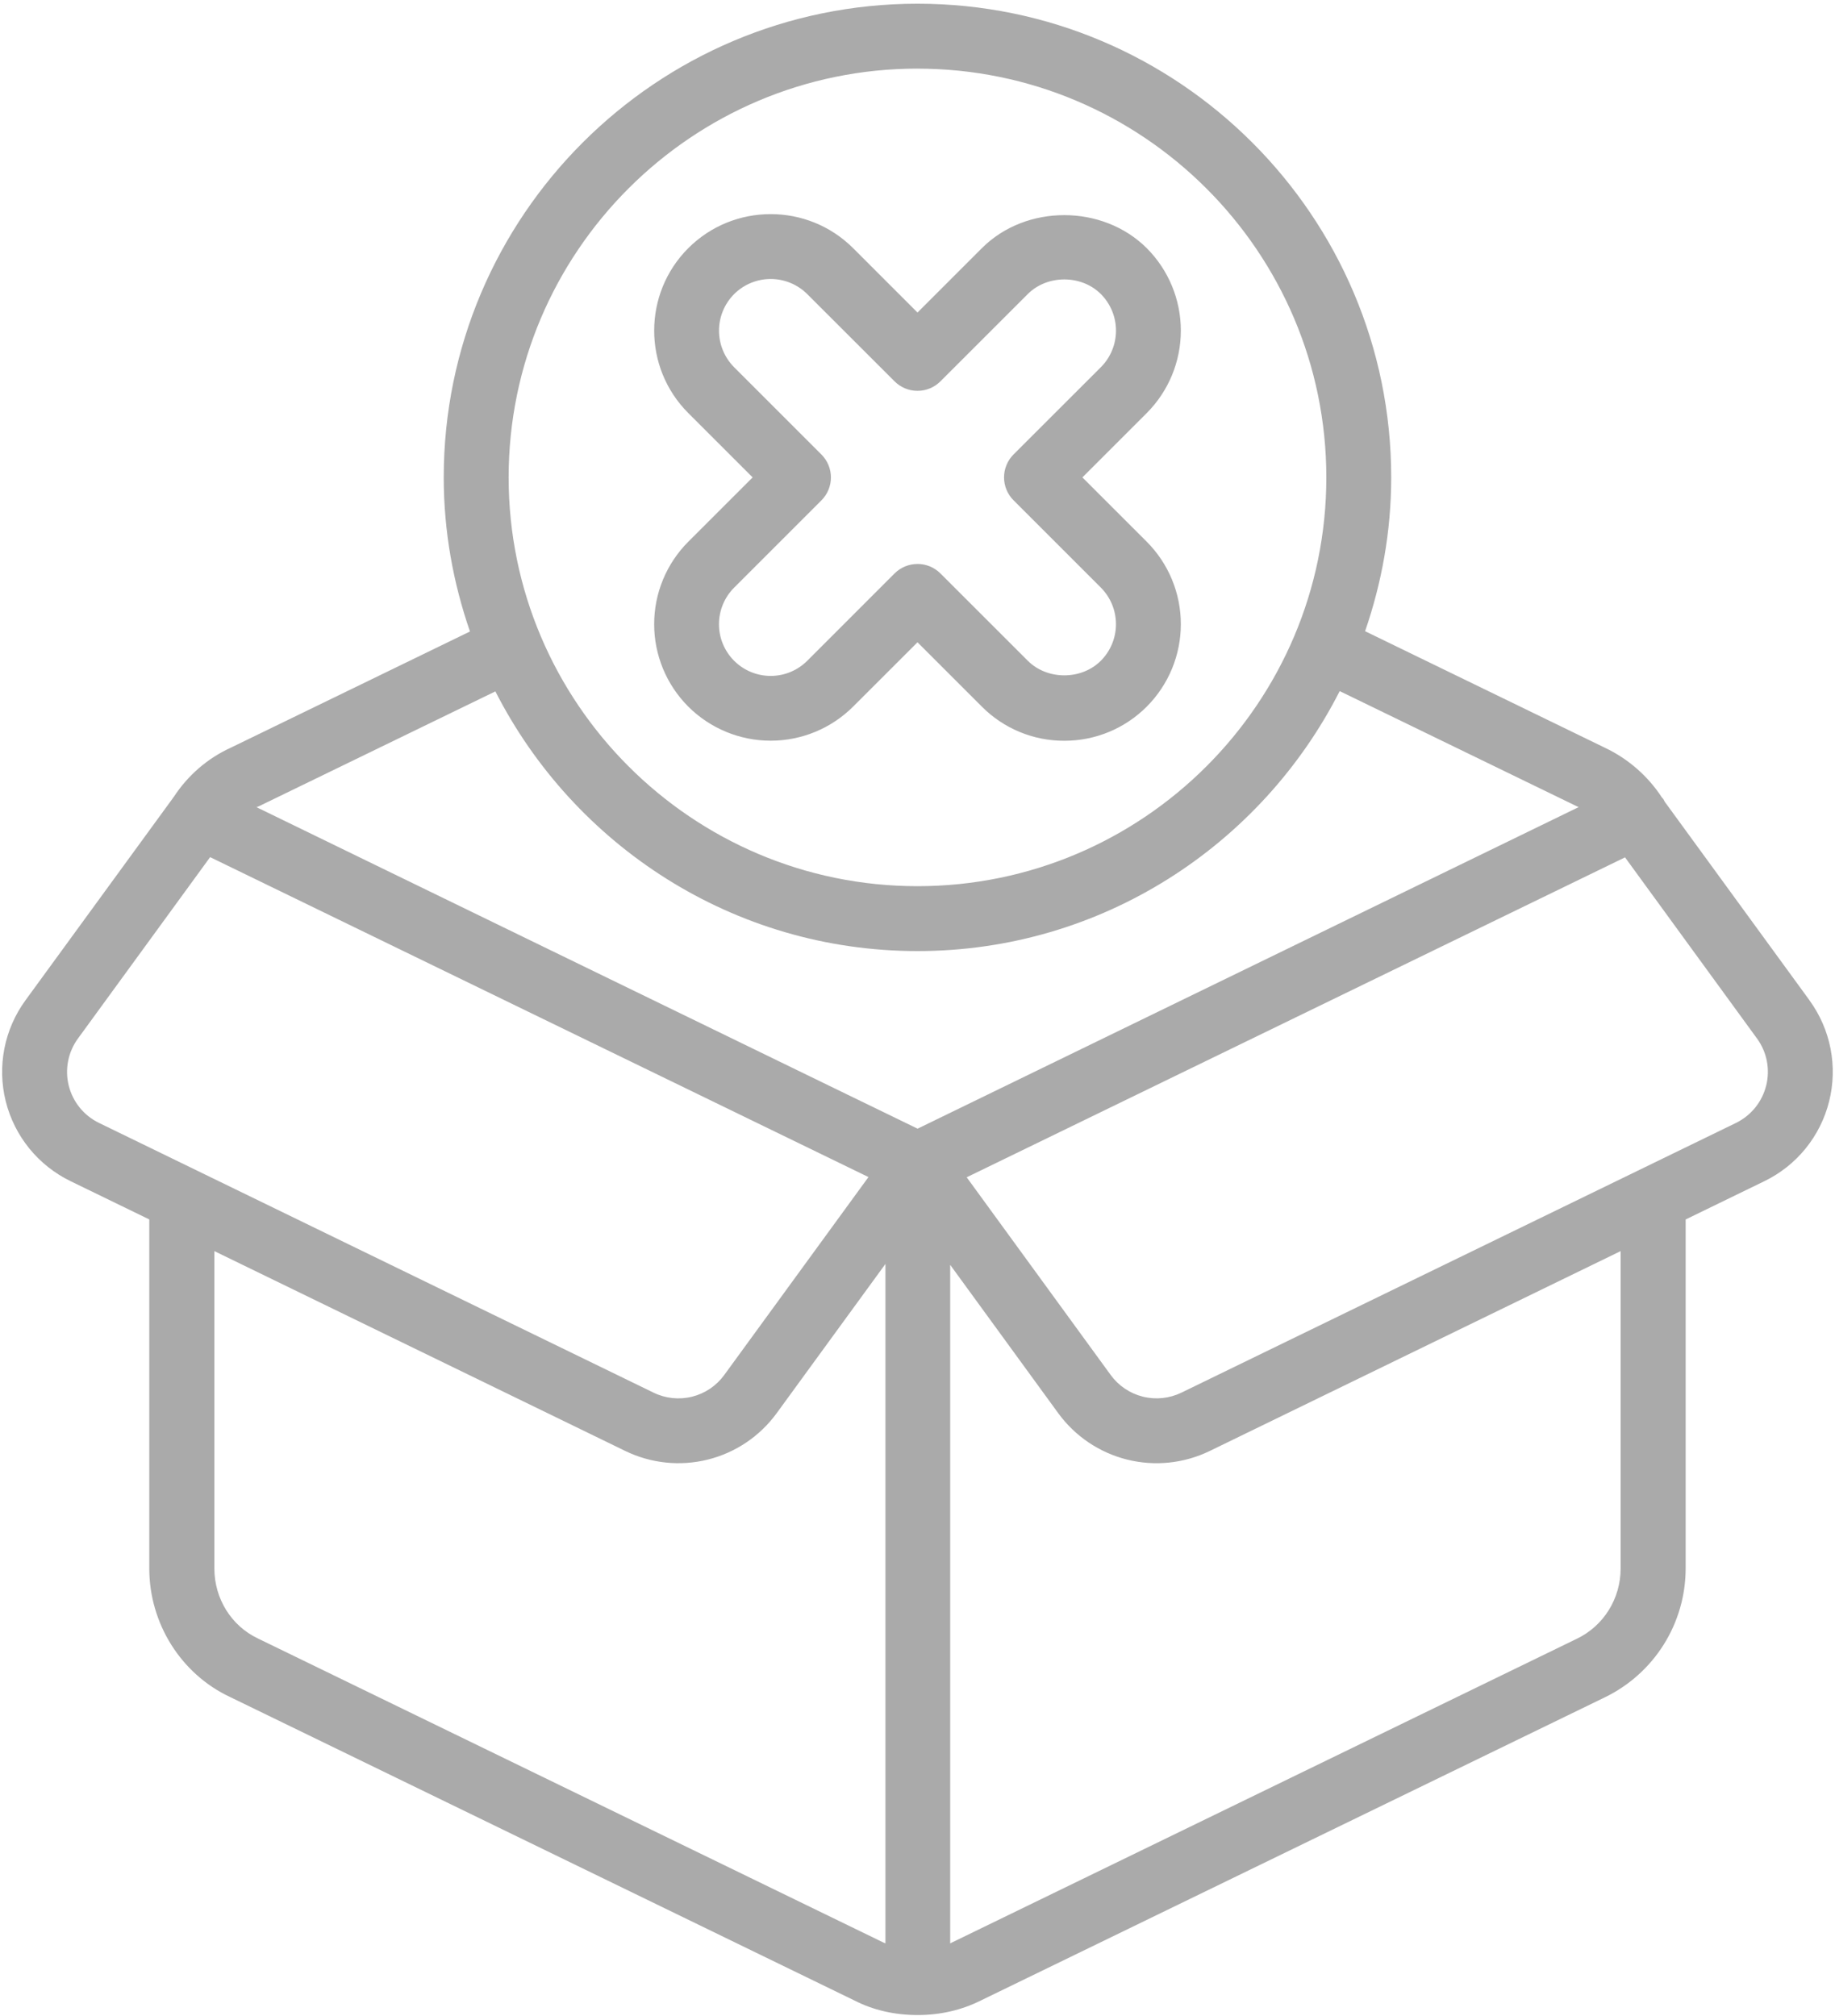 <svg width="374" height="411" viewBox="0 0 374 411" fill="none" xmlns="http://www.w3.org/2000/svg">
<path d="M368.796 203.898L339.283 163.411C339.187 163.244 339.123 163.058 339.02 162.898C338.943 162.77 338.815 162.699 338.732 162.578C335.88 158.206 331.88 154.704 327.169 152.456L278.225 128.669C281.62 118.823 283.548 108.298 283.548 97.317C283.548 44.062 240.236 0.756 187 0.756C133.764 0.756 90.439 44.069 90.439 97.317C90.439 108.323 92.38 118.861 95.788 128.727L47.087 152.392C42.295 154.57 38.311 158.042 35.441 162.411C35.351 162.539 35.249 162.642 35.172 162.77V162.783L5.197 203.898C3.059 206.826 1.59 210.188 0.894 213.745C0.198 217.303 0.291 220.971 1.168 224.488C2.045 228.006 3.684 231.288 5.968 234.103C8.253 236.918 11.128 239.197 14.39 240.779L30.425 248.575V319.723C30.425 330.934 36.895 341.248 46.889 345.925L174.053 407.745C177.897 409.731 182.253 410.756 187.058 410.756C191.67 410.756 196.026 409.731 199.87 407.809L327.098 345.989C332.03 343.596 336.19 339.865 339.102 335.22C342.013 330.575 343.559 325.205 343.562 319.723V248.582L359.591 240.785C362.853 239.205 365.728 236.926 368.012 234.111C370.296 231.296 371.933 228.013 372.807 224.494C373.687 220.977 373.783 217.31 373.089 213.753C372.395 210.195 370.927 206.833 368.79 203.904L368.796 203.898ZM186.987 13.991C232.946 13.991 270.326 51.372 270.326 97.324C270.326 143.276 232.946 180.643 186.994 180.643C141.041 180.643 103.667 143.256 103.667 97.311C103.667 51.365 141.041 13.985 186.994 13.985L186.987 13.991ZM20.181 228.902C18.658 228.164 17.316 227.1 16.25 225.786C15.183 224.472 14.419 222.94 14.01 221.298C13.601 219.656 13.558 217.944 13.884 216.283C14.21 214.623 14.896 213.054 15.895 211.688L42.827 174.724L177.006 239.94L147.601 280.299C146.005 282.492 143.688 284.053 141.056 284.709C138.424 285.365 135.645 285.074 133.207 283.886L20.181 228.902ZM180.466 396.15C180.321 396.074 180.171 396.01 180.017 395.957L52.597 334.009C47.151 331.446 43.692 325.873 43.692 319.723V255.033L127.422 295.764C132.651 298.311 138.61 298.936 144.255 297.531C149.899 296.125 154.869 292.778 158.294 288.076L180.466 257.646V396.15ZM187.019 230.074L171.478 222.527L74.602 175.403L52.276 164.538L52.725 164.371L100.964 140.937C116.935 172.296 149.459 193.872 186.994 193.872C224.547 193.872 257.091 172.27 273.049 140.88L321.403 164.371C321.557 164.423 321.659 164.474 321.755 164.525L187.019 230.074ZM330.308 319.723C330.308 325.873 326.848 331.446 321.339 334.073L194.047 395.957L193.662 396.15V257.832L215.694 288.083C219.121 292.783 224.092 296.128 229.737 297.534C235.381 298.939 241.341 298.315 246.572 295.77L330.308 255.033V319.723ZM359.969 221.291C359.149 224.622 356.894 227.39 353.819 228.902L240.787 283.886C238.346 285.07 235.568 285.36 232.936 284.704C230.304 284.049 227.985 282.489 226.386 280.299L197.026 239.984L331.205 174.769L358.098 211.688C360.129 214.462 360.801 217.966 359.975 221.297L359.969 221.291ZM216.917 151.002C213.795 151.011 210.702 150.4 207.817 149.205C204.933 148.009 202.314 146.253 200.114 144.038L187 130.924L173.88 144.038C169.421 148.489 163.379 150.988 157.08 150.988C150.78 150.988 144.738 148.489 140.279 144.038C135.828 139.579 133.328 133.535 133.328 127.234C133.328 120.934 135.828 114.89 140.279 110.431L153.399 97.317L140.279 84.197C131.016 74.934 131.016 59.853 140.279 50.59C149.543 41.327 164.623 41.34 173.88 50.59L187 63.71L200.12 50.59C209.069 41.615 224.72 41.602 233.727 50.59C238.175 55.051 240.673 61.094 240.673 67.394C240.673 73.693 238.175 79.736 233.727 84.197L220.607 97.317L233.727 110.431C238.175 114.892 240.673 120.935 240.673 127.234C240.673 133.534 238.175 139.577 233.727 144.038C231.525 146.251 228.906 148.006 226.022 149.201C223.138 150.396 220.046 151.008 216.924 151.002H216.917ZM187 114.96C188.691 114.96 190.382 115.601 191.676 116.895L209.473 134.685C213.445 138.663 220.396 138.663 224.374 134.685C226.345 132.706 227.451 130.027 227.451 127.234C227.451 124.442 226.345 121.763 224.374 119.784L206.577 101.987C205.963 101.373 205.476 100.644 205.143 99.842C204.81 99.04 204.639 98.18 204.639 97.311C204.639 96.442 204.81 95.582 205.143 94.78C205.476 93.977 205.963 93.248 206.577 92.634L224.374 74.85C226.347 72.872 227.455 70.191 227.455 67.397C227.455 64.603 226.347 61.922 224.374 59.943C220.402 55.965 213.451 55.965 209.473 59.943L191.676 77.733C191.062 78.348 190.333 78.835 189.531 79.168C188.729 79.5 187.869 79.671 187 79.671C186.131 79.671 185.271 79.5 184.469 79.168C183.666 78.835 182.937 78.348 182.323 77.733L164.527 59.95C162.548 57.979 159.869 56.872 157.076 56.872C154.284 56.872 151.605 57.979 149.626 59.95C147.653 61.929 146.545 64.609 146.545 67.403C146.545 70.198 147.653 72.878 149.626 74.857L167.416 92.647C168.03 93.261 168.518 93.99 168.85 94.793C169.183 95.595 169.354 96.455 169.354 97.324C169.354 98.192 169.183 99.052 168.85 99.855C168.518 100.657 168.03 101.386 167.416 102L149.626 119.79C147.649 121.766 146.538 124.447 146.538 127.242C146.537 130.037 147.647 132.718 149.623 134.695C151.599 136.671 154.279 137.782 157.074 137.783C159.869 137.783 162.55 136.674 164.527 134.698L182.317 116.901C183.611 115.607 185.302 114.966 186.994 114.966L187 114.96Z" fill="#AAAAAA"/>
</svg>
